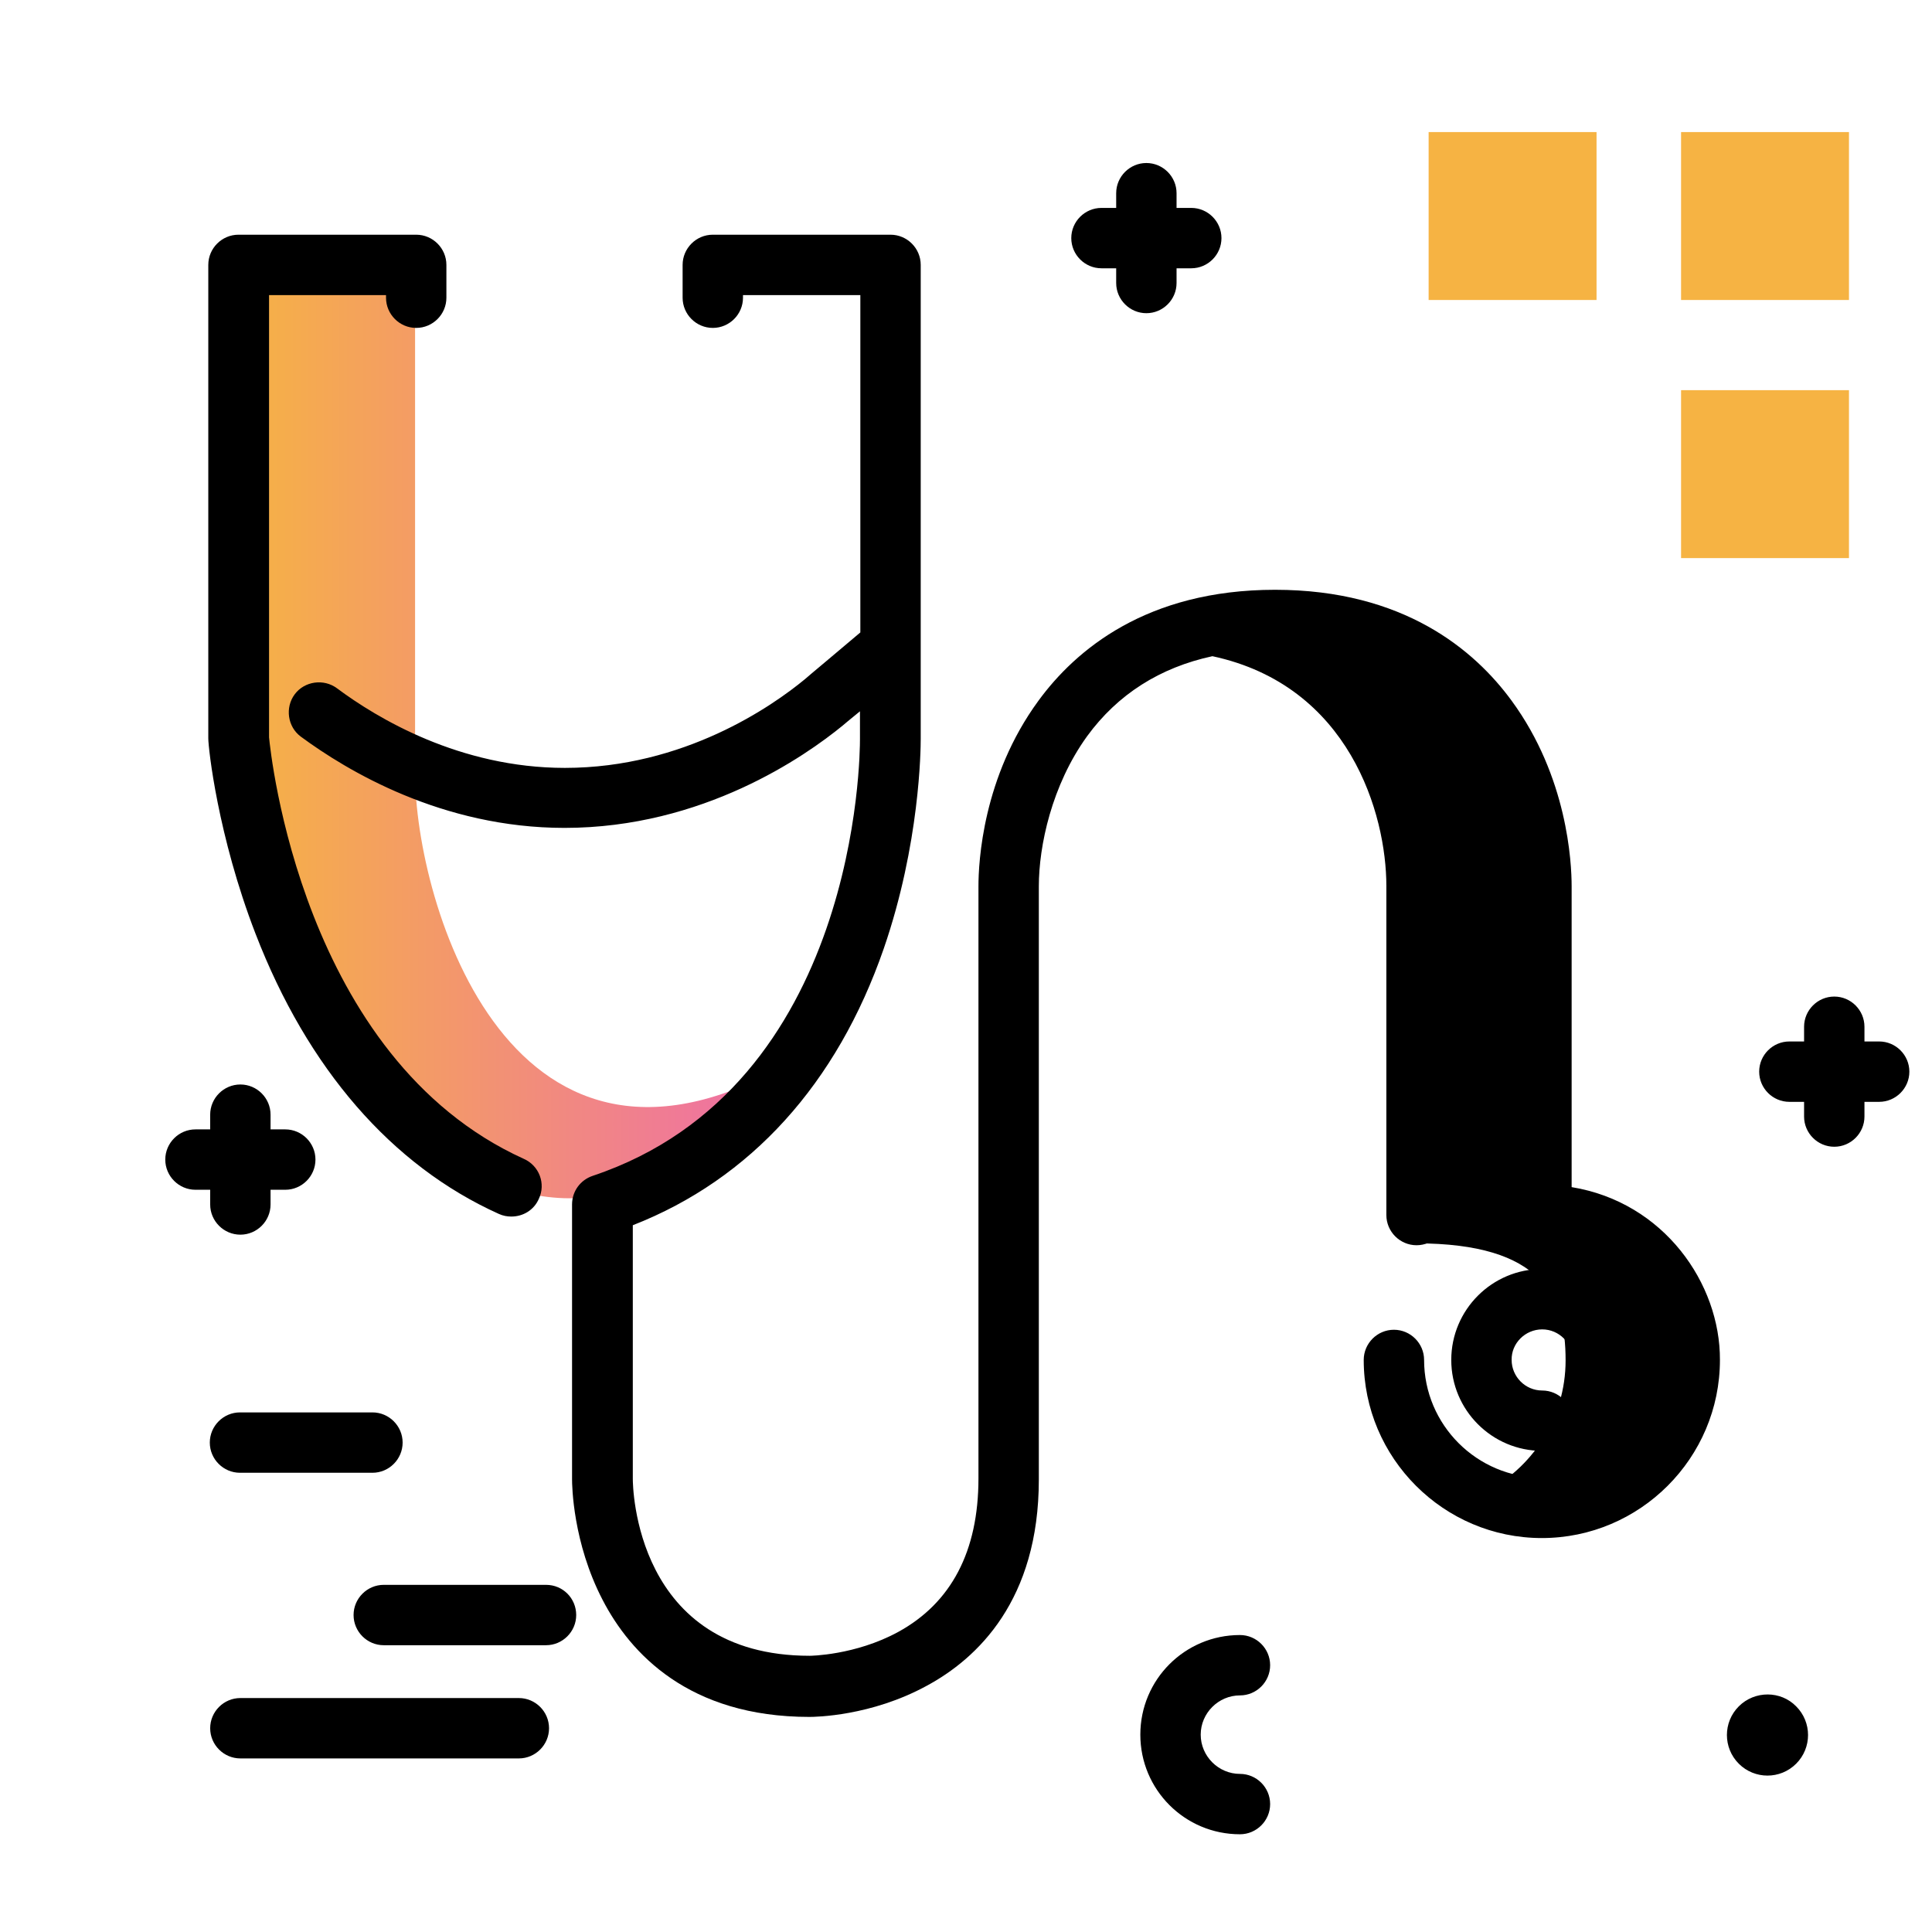 <svg version="1.1" id="Layer_1" xmlns="http://www.w3.org/2000/svg" xmlns:xlink="http://www.w3.org/1999/xlink" x="0px" y="0px" viewBox="0 0 512 512" enable-background="new 0 0 512 512" xml:space="preserve">
<g>
	<linearGradient id="SVGID_1_" gradientUnits="userSpaceOnUse" x1="62" y1="193.784" x2="211.208" y2="193.784" class="gradient-element">
		<stop offset="0" class="primary-color-gradient" style="stop-color: #F6B343"></stop>
		<stop offset="1" class="secondary-color-gradient" style="stop-color: #EE6BAC"></stop>
	</linearGradient>
	<path fill="url(#SVGID_1_)" d="M63,70h47v135c0,34,25.4,121,101.2,75.5c0,0-68.2,100.5-136.2-29.5l-13-52L63,70z"></path>
	<path d="M392.5,395.5c0.1,0.1,0.3,0.1,0.4,0.2c-0.1,0.1-0.3,0.1-0.4,0.2V395.5z M410.1,322v-87.1c0-24.5-14.8-70.6-70.6-70.6
		c-6.3,0-12,0.6-17.3,1.7c41.7,8.4,53.3,47.2,53.3,68.9v87.3c0,4.3-4.5,7.3-0.2,7.3c33.4,0,39.6,14.1,39.6,31
		c0,15.4-8.9,28.8-21.9,35.2c5.2,2.6,11.1,4,17.3,4c21.7,0,39.2-17.6,39.2-39.2C449.5,341.5,433.8,322,410.1,322z M322.1,166"></path>
</g>
<path fill="#F6B343" class="primary-color" d="M378.6,35h44.5v44.5h-44.5V35z M490,79.5V35h-44.5v44.5H490z M490,147.9v-44.5h-44.5v44.5H490z"></path>
<path fill="#000000" d="M506,284c0,4.4-3.6,8-8,8h-3.9v3.9c0,4.4-3.6,8-8,8s-8-3.6-8-8V292h-3.9c-4.4,0-8-3.6-8-8s3.6-8,8-8h3.9
	v-3.9c0-4.4,3.6-8,8-8s8,3.6,8,8v3.9h3.9C502.4,276,506,279.6,506,284z M328.6,449.3c4.4,0,8-3.6,8-8s-3.6-8-8-8
	c-14.6,0-26.4,11.8-26.4,26.4s11.8,26.4,26.4,26.4c4.4,0,8-3.6,8-8s-3.6-8-8-8c-5.7,0-10.4-4.7-10.4-10.4S322.9,449.3,328.6,449.3z
	 M144.7,420h-43c-4.4,0-8,3.6-8,8s3.6,8,8,8h43c4.4,0,8-3.6,8-8S149.2,420,144.7,420z M137.5,450H63.7c-4.4,0-8,3.6-8,8s3.6,8,8,8
	h73.8c4.4,0,8-3.6,8-8S141.9,450,137.5,450z M63.6,390.3h35.1c4.4,0,8-3.6,8-8s-3.6-8-8-8H63.6c-4.4,0-8,3.6-8,8
	S59.2,390.3,63.6,390.3z M311.8,75v-3.9h3.9c4.4,0,8-3.6,8-8s-3.6-8-8-8h-3.9v-3.9c0-4.4-3.6-8-8-8s-8,3.6-8,8v3.9h-3.9
	c-4.4,0-8,3.6-8,8s3.6,8,8,8h3.9V75c0,4.4,3.6,8,8,8S311.8,79.4,311.8,75z M55.7,319.2c0,4.4,3.6,8,8,8s8-3.6,8-8v-3.9h3.9
	c4.4,0,8-3.6,8-8s-3.6-8-8-8h-3.9v-3.9c0-4.4-3.6-8-8-8s-8,3.6-8,8v3.9h-3.9c-4.4,0-8,3.6-8,8s3.6,8,8,8h3.9V319.2z M460.8,452.2
	c-4.2,4.2-4.2,11,0,15.2c4.2,4.2,11,4.2,15.2,0c4.2-4.2,4.2-11,0-15.2C471.9,448,465,448,460.8,452.2z"></path>
<path d="M142.8,317.7c-1.3,3-4.2,4.7-7.3,4.7c-1.1,0-2.2-0.2-3.3-0.7c-28.4-12.8-50.7-38.5-64.5-74.3c-10-25.9-12.5-49.2-12.5-51.7
	V70.2c0-4.4,3.6-8,8-8h47.1c4.4,0,8,3.6,8,8v8.7c0,4.4-3.6,8-8,8s-8-3.6-8-8v-0.7H71.3v117.2c0.4,4,8.6,85,67.5,111.7
	C142.9,308.9,144.7,313.7,142.8,317.7z M416.5,314.6v-79.7c0-6.4-1.1-29-15.9-49.2c-9.8-13.4-28.6-29.4-62.7-29.4
	s-52.9,16-62.7,29.4c-14.8,20.2-15.9,42.8-15.9,49.2v156.9c0,19.3-7.2,33-21.3,40.7c-11.4,6.2-23.3,6.3-23.4,6.3
	c-46.4,0-46.9-45-46.9-46.9v-67.2c31.2-12.2,54.1-37.5,66.5-73.3c9.6-27.8,9.8-52.9,9.8-55.6V70.2c0-4.4-3.6-8-8-8h-47.1
	c-4.4,0-8,3.6-8,8v8.7c0,4.4,3.6,8,8,8s8-3.6,8-8v-0.7h31.1v89.4c-4.8,4.1-14.3,12-14.7,12.4c-8.6,7.1-32,23.5-63.6,23.5
	c-27.9,0-49.8-13.2-60.4-21.1c-3.5-2.6-8.6-1.9-11.2,1.6c-2.6,3.5-1.9,8.6,1.6,11.2c12.2,9,37.4,24.2,69.9,24.2
	c36.7,0,63.8-19,73.7-27.1c0,0,2-1.7,4.6-3.8v7.4c0,3.7-0.3,92.1-70.8,115.7c-3.3,1.1-5.5,4.1-5.5,7.6v72.8c0,1.7,0.2,16.8,8.1,32
	c7.3,14.1,22.8,31,54.8,31c1.6,0,16.3-0.2,31-8.2c13.6-7.3,29.8-22.8,29.8-54.7V234.9c0-10.7,3.4-26.8,12.8-39.8
	c8.1-11.1,19.3-18.2,33.2-21.2c36.4,7.8,46.1,41.9,46.1,60.9V322c0,4.4,3.6,8,8,8s8-3.6,8-8v-87.1c0-7-1.2-25.4-12.2-43.6
	c-3.8-6.4-8.4-11.9-13.7-16.6c12.5,3.4,22.6,10.2,30.1,20.4c9.5,12.9,12.8,29,12.8,39.8V322c0,4.4,3.6,8,8,8
	c19.4,0,31.4,15.8,31.4,30.4c0,17.2-14,31.2-31.2,31.2s-31.2-14-31.2-31.2c0-4.4-3.6-8-8-8s-8,3.6-8,8c0,26,21.2,47.2,47.2,47.2
	s47.2-21.2,47.2-47.2C455.9,340.2,441,318.6,416.5,314.6z M408.7,352.3c4.5,0,8.1,3.7,8.1,8.1c0,4.4,3.6,8,8,8s8-3.6,8-8
	c0-13.3-10.8-24.1-24.1-24.1s-24.1,10.8-24.1,24.1s10.8,24.1,24.1,24.1c4.4,0,8-3.6,8-8s-3.6-8-8-8c-4.5,0-8.1-3.7-8.1-8.1
	C400.5,356,404.2,352.3,408.7,352.3z"></path>
</svg>